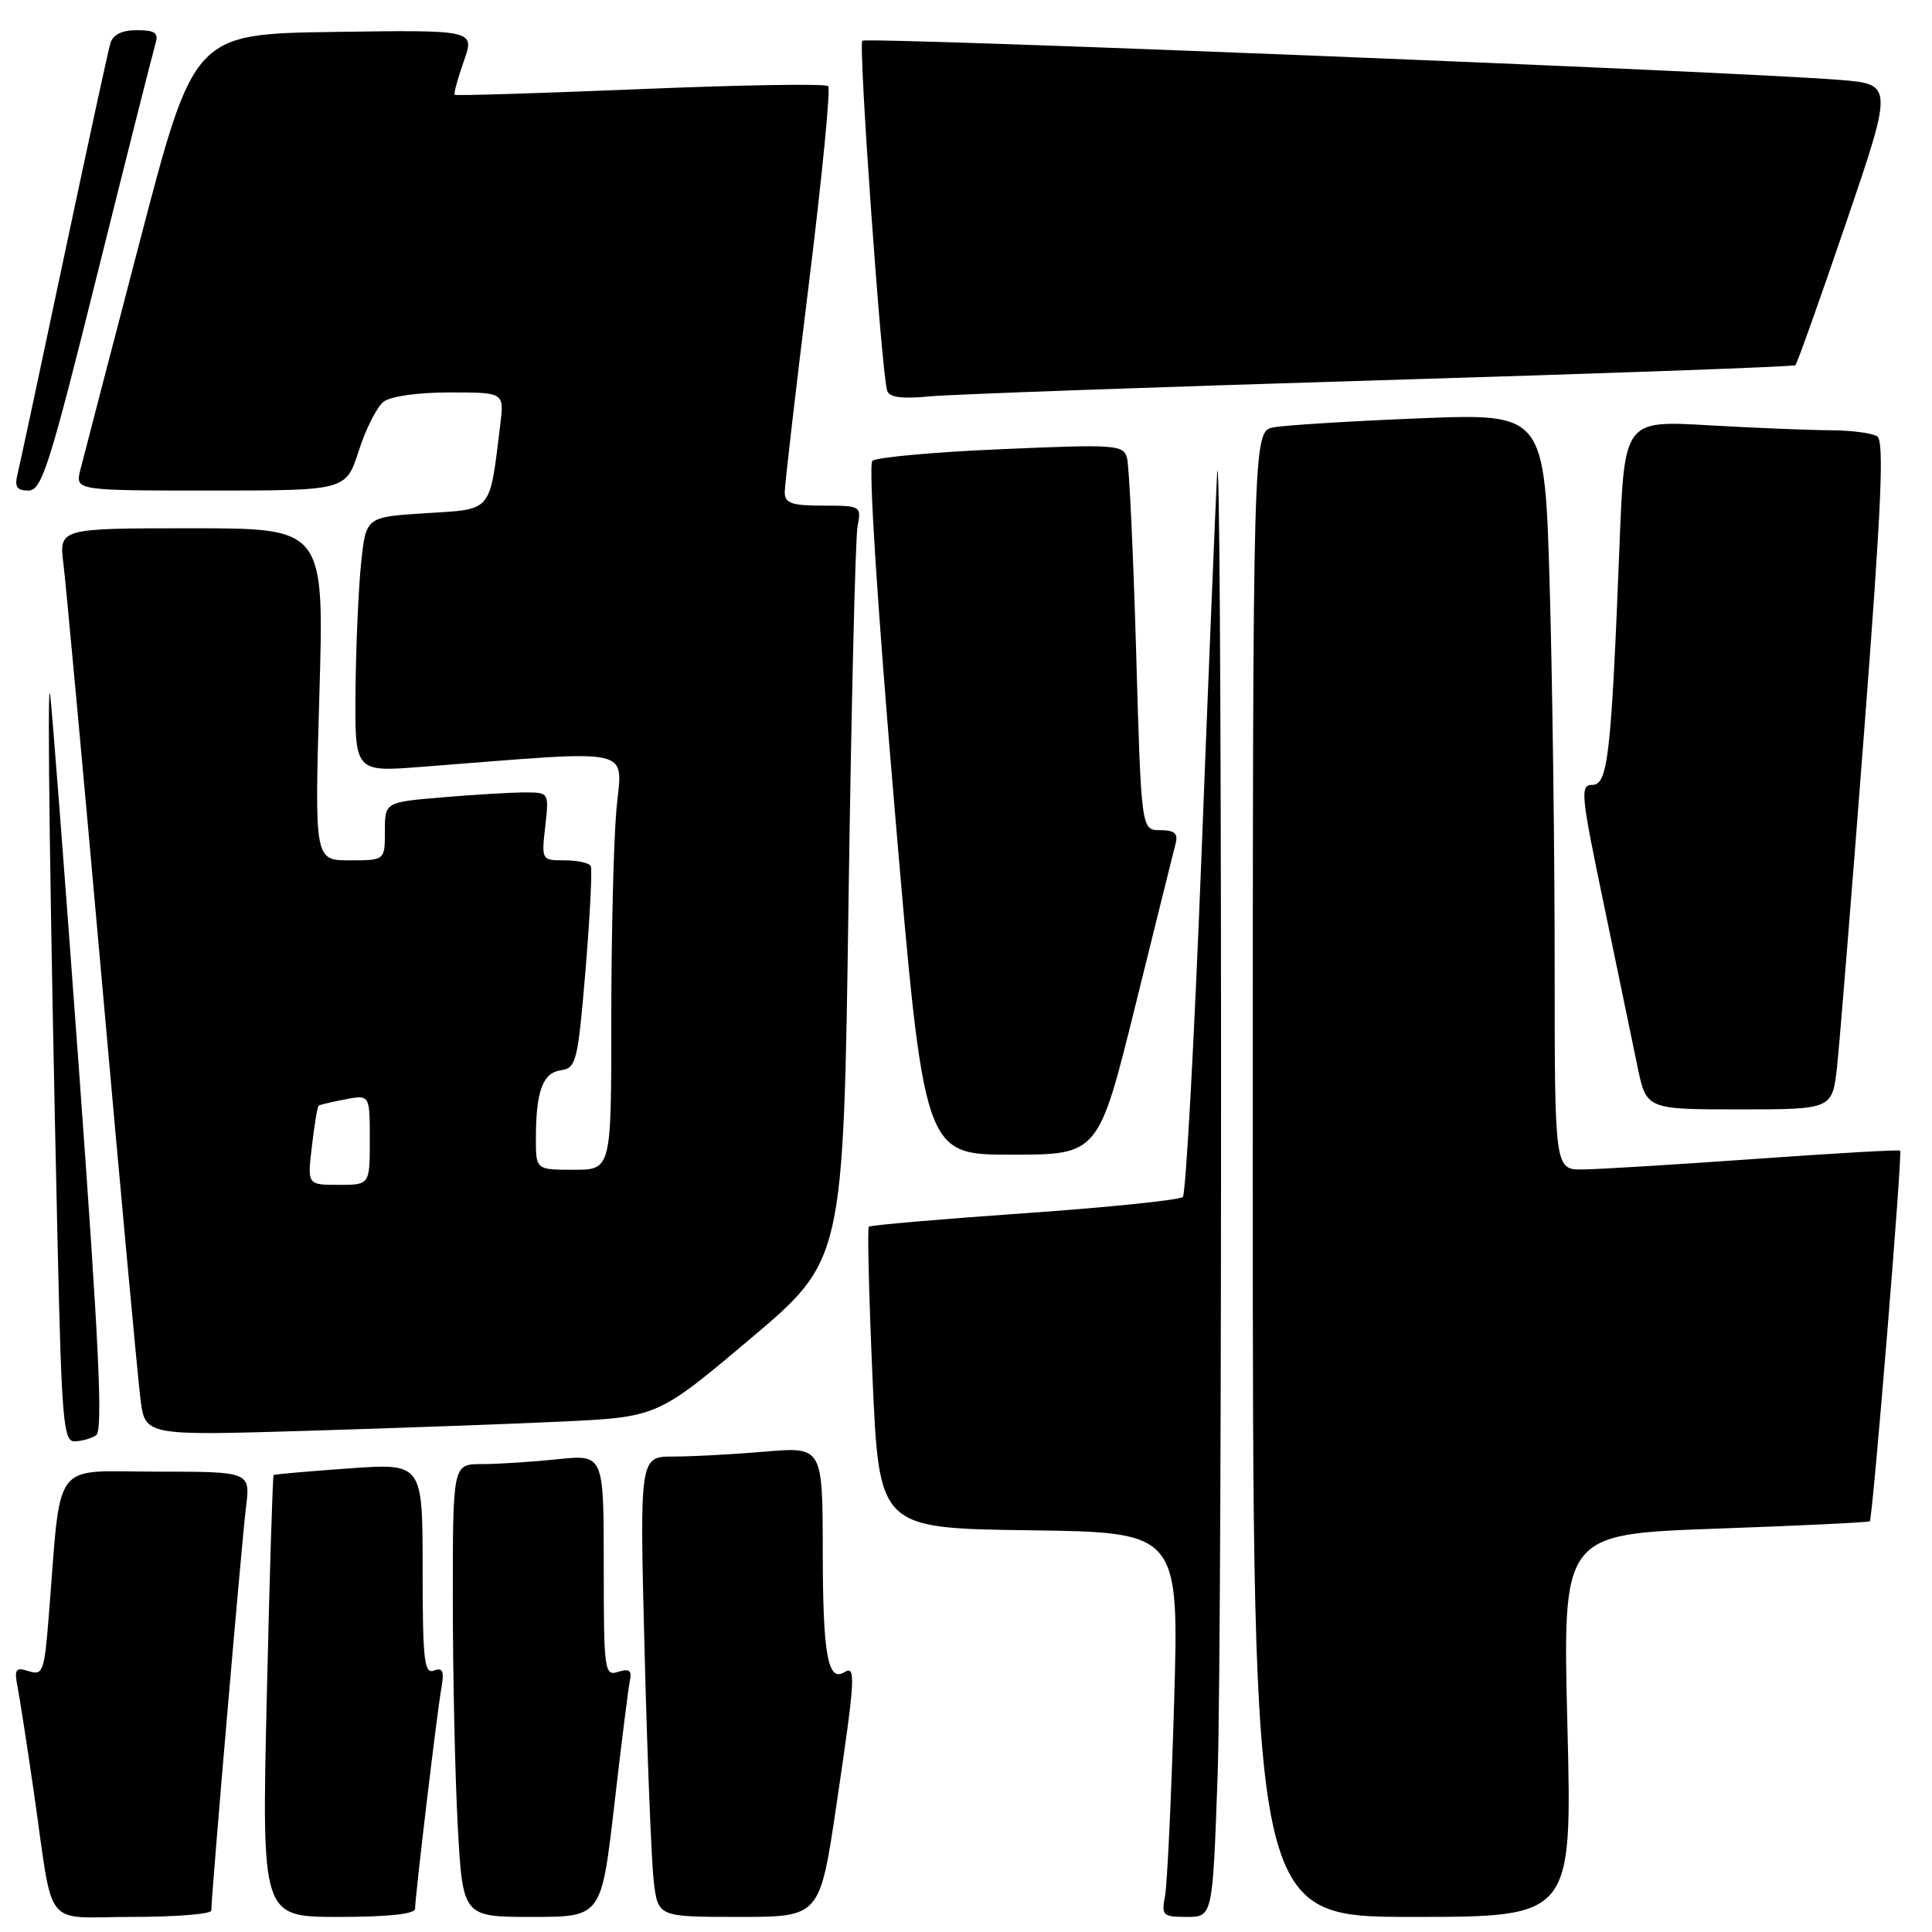 <?xml version="1.0" encoding="UTF-8" standalone="no"?>
<!DOCTYPE svg PUBLIC "-//W3C//DTD SVG 1.1//EN" "http://www.w3.org/Graphics/SVG/1.1/DTD/svg11.dtd" >
<svg xmlns="http://www.w3.org/2000/svg" xmlns:xlink="http://www.w3.org/1999/xlink" version="1.1" viewBox="0 0 256 256">
 <g >
 <path fill="currentColor"
d=" M 28.00 253.16 C 28.00 251.15 32.05 204.05 32.59 199.75 C 33.19 195.00 33.19 195.00 20.69 195.00 C 6.66 195.00 8.16 192.97 6.45 214.29 C 5.87 221.51 5.68 222.03 3.81 221.44 C 2.04 220.88 1.86 221.15 2.35 223.65 C 2.65 225.22 3.61 231.45 4.49 237.50 C 7.17 256.08 5.52 254.00 17.58 254.00 C 23.31 254.00 28.00 253.62 28.00 253.16 Z  M 55.00 252.91 C 55.00 251.32 57.90 226.99 58.49 223.64 C 58.88 221.40 58.67 220.91 57.50 221.36 C 56.21 221.86 56.00 219.95 56.00 207.91 C 56.00 193.88 56.00 193.88 46.25 194.57 C 40.89 194.95 36.39 195.35 36.26 195.45 C 36.13 195.56 35.72 208.77 35.35 224.82 C 34.68 254.00 34.68 254.00 44.84 254.00 C 51.49 254.00 55.00 253.62 55.00 252.91 Z  M 81.39 239.25 C 82.32 231.14 83.26 223.69 83.46 222.71 C 83.75 221.34 83.39 221.06 81.92 221.53 C 80.09 222.11 80.00 221.47 80.00 207.42 C 80.00 192.72 80.00 192.72 73.85 193.36 C 70.47 193.71 65.97 194.00 63.85 194.00 C 60.00 194.00 60.00 194.00 60.00 211.84 C 60.00 221.66 60.29 235.16 60.65 241.84 C 61.31 254.00 61.31 254.00 70.50 254.00 C 79.68 254.00 79.68 254.00 81.39 239.25 Z  M 110.82 239.25 C 113.33 222.37 113.44 220.61 111.89 221.57 C 109.69 222.93 109.03 219.27 109.02 205.60 C 109.00 191.71 109.00 191.71 101.35 192.35 C 97.14 192.71 91.69 193.00 89.23 193.00 C 84.75 193.00 84.75 193.00 85.41 218.75 C 85.77 232.91 86.32 246.64 86.62 249.25 C 87.19 254.00 87.19 254.00 97.91 254.00 C 108.63 254.00 108.63 254.00 110.82 239.25 Z  M 161.34 235.25 C 162.00 216.47 161.92 50.76 161.26 63.00 C 161.07 66.58 160.13 89.38 159.19 113.68 C 158.24 137.99 157.13 158.20 156.73 158.60 C 156.32 159.01 146.88 159.98 135.75 160.76 C 124.61 161.54 115.33 162.34 115.12 162.55 C 114.92 162.75 115.14 171.83 115.62 182.71 C 116.50 202.50 116.50 202.50 136.37 202.77 C 156.24 203.04 156.24 203.04 155.57 225.77 C 155.20 238.27 154.66 249.74 154.37 251.25 C 153.88 253.82 154.07 254.00 157.26 254.00 C 160.68 254.00 160.68 254.00 161.34 235.25 Z  M 207.69 228.64 C 207.05 203.29 207.05 203.29 227.27 202.56 C 238.39 202.17 247.61 201.72 247.76 201.58 C 248.14 201.19 252.11 152.77 251.78 152.47 C 251.63 152.32 242.95 152.82 232.50 153.57 C 222.05 154.31 211.81 154.94 209.75 154.96 C 206.00 155.00 206.00 155.00 206.00 127.66 C 206.00 112.63 205.70 90.07 205.34 77.55 C 204.67 54.77 204.67 54.77 188.09 55.43 C 178.96 55.80 170.26 56.34 168.75 56.63 C 166.00 57.16 166.00 57.16 166.00 155.58 C 166.00 254.00 166.00 254.00 187.16 254.00 C 208.32 254.00 208.32 254.00 207.69 228.64 Z  M 12.72 190.20 C 13.66 189.60 13.16 178.78 10.48 141.96 C 8.58 115.86 6.85 93.38 6.64 92.00 C 6.21 89.31 6.64 121.08 7.62 164.25 C 8.16 188.12 8.40 191.00 9.86 190.98 C 10.76 190.98 12.05 190.62 12.72 190.20 Z  M 74.31 188.37 C 87.12 187.77 87.12 187.77 99.44 177.38 C 111.76 166.98 111.76 166.98 112.43 119.74 C 112.80 93.76 113.34 71.26 113.63 69.75 C 114.15 67.04 114.08 67.00 109.08 67.00 C 104.91 67.00 104.00 66.69 103.98 65.25 C 103.98 64.29 105.41 51.92 107.16 37.76 C 108.91 23.60 110.08 11.74 109.74 11.41 C 109.41 11.07 98.19 11.25 84.82 11.81 C 71.44 12.36 60.38 12.70 60.24 12.56 C 60.10 12.43 60.64 10.43 61.45 8.13 C 62.93 3.96 62.93 3.96 44.31 4.23 C 25.70 4.50 25.70 4.50 18.52 32.00 C 14.57 47.12 11.03 60.74 10.65 62.25 C 9.96 65.00 9.96 65.00 27.90 65.00 C 45.84 65.00 45.84 65.00 47.53 59.75 C 48.46 56.86 49.94 53.94 50.80 53.25 C 51.74 52.51 55.33 52.00 59.60 52.00 C 66.81 52.00 66.81 52.00 66.29 56.25 C 64.84 68.04 65.34 67.44 56.46 68.00 C 48.50 68.50 48.50 68.50 47.86 74.50 C 47.51 77.80 47.17 85.40 47.11 91.40 C 47.00 102.30 47.00 102.30 55.75 101.62 C 84.99 99.37 82.40 98.78 81.66 107.49 C 81.30 111.79 81.00 124.23 81.00 135.15 C 81.00 155.00 81.00 155.00 76.00 155.00 C 71.00 155.00 71.00 155.00 71.01 150.75 C 71.03 144.53 71.92 142.15 74.35 141.81 C 76.36 141.52 76.57 140.64 77.59 128.50 C 78.18 121.35 78.49 115.16 78.28 114.75 C 78.06 114.34 76.50 114.00 74.81 114.00 C 71.76 114.00 71.74 113.97 72.25 109.50 C 72.75 105.00 72.75 105.00 69.53 105.00 C 67.75 105.00 62.86 105.29 58.65 105.65 C 51.00 106.29 51.00 106.29 51.00 110.15 C 51.00 114.00 51.00 114.00 46.34 114.00 C 41.68 114.00 41.68 114.00 42.32 92.00 C 42.96 70.00 42.96 70.00 25.39 70.00 C 7.81 70.00 7.81 70.00 8.41 74.75 C 8.73 77.36 11.03 102.22 13.50 130.00 C 15.97 157.78 18.27 182.69 18.61 185.36 C 19.22 190.23 19.22 190.23 40.36 189.60 C 51.99 189.25 67.26 188.70 74.31 188.37 Z  M 150.44 133.25 C 153.13 122.39 155.53 112.71 155.78 111.75 C 156.12 110.43 155.62 110.00 153.73 110.00 C 151.22 110.00 151.22 110.00 150.54 86.25 C 150.16 73.19 149.62 61.67 149.33 60.66 C 148.84 58.93 147.82 58.86 132.65 59.52 C 123.77 59.90 116.09 60.60 115.59 61.07 C 115.05 61.57 116.25 80.31 118.57 107.46 C 122.45 153.00 122.45 153.00 134.00 153.00 C 145.55 153.00 145.55 153.00 150.44 133.25 Z  M 243.43 141.25 C 243.77 138.09 245.38 118.20 247.00 97.04 C 249.31 66.99 249.69 58.42 248.73 57.81 C 248.05 57.38 245.25 57.02 242.50 57.01 C 239.75 57.00 232.49 56.70 226.37 56.35 C 215.24 55.71 215.24 55.71 214.60 72.10 C 213.50 100.07 213.06 104.00 211.00 104.00 C 209.35 104.00 209.46 105.18 212.50 119.75 C 214.30 128.41 216.31 138.09 216.96 141.25 C 218.14 147.00 218.14 147.00 230.47 147.00 C 242.80 147.00 242.80 147.00 243.43 141.25 Z  M 12.91 36.25 C 16.85 20.44 20.32 6.71 20.61 5.75 C 21.03 4.35 20.53 4.00 18.13 4.00 C 16.14 4.00 14.96 4.59 14.62 5.75 C 14.33 6.71 11.58 19.42 8.49 34.00 C 5.41 48.58 2.64 61.51 2.34 62.75 C 1.90 64.51 2.21 65.00 3.77 65.00 C 5.53 65.00 6.54 61.85 12.91 36.25 Z  M 183.00 50.38 C 212.98 49.48 237.68 48.59 237.90 48.39 C 238.12 48.19 241.13 39.74 244.59 29.60 C 250.87 11.16 250.87 11.16 243.69 10.58 C 229.61 9.46 114.80 4.86 114.26 5.40 C 113.72 5.95 116.80 49.32 117.55 51.76 C 117.83 52.66 119.49 52.88 123.22 52.52 C 126.13 52.25 153.02 51.29 183.00 50.38 Z  M 41.33 151.86 C 41.66 149.04 42.06 146.63 42.22 146.51 C 42.37 146.39 43.96 146.01 45.75 145.67 C 49.00 145.05 49.00 145.05 49.00 151.03 C 49.00 157.00 49.00 157.00 44.86 157.00 C 40.72 157.00 40.72 157.00 41.33 151.86 Z "/>
</g>
</svg>